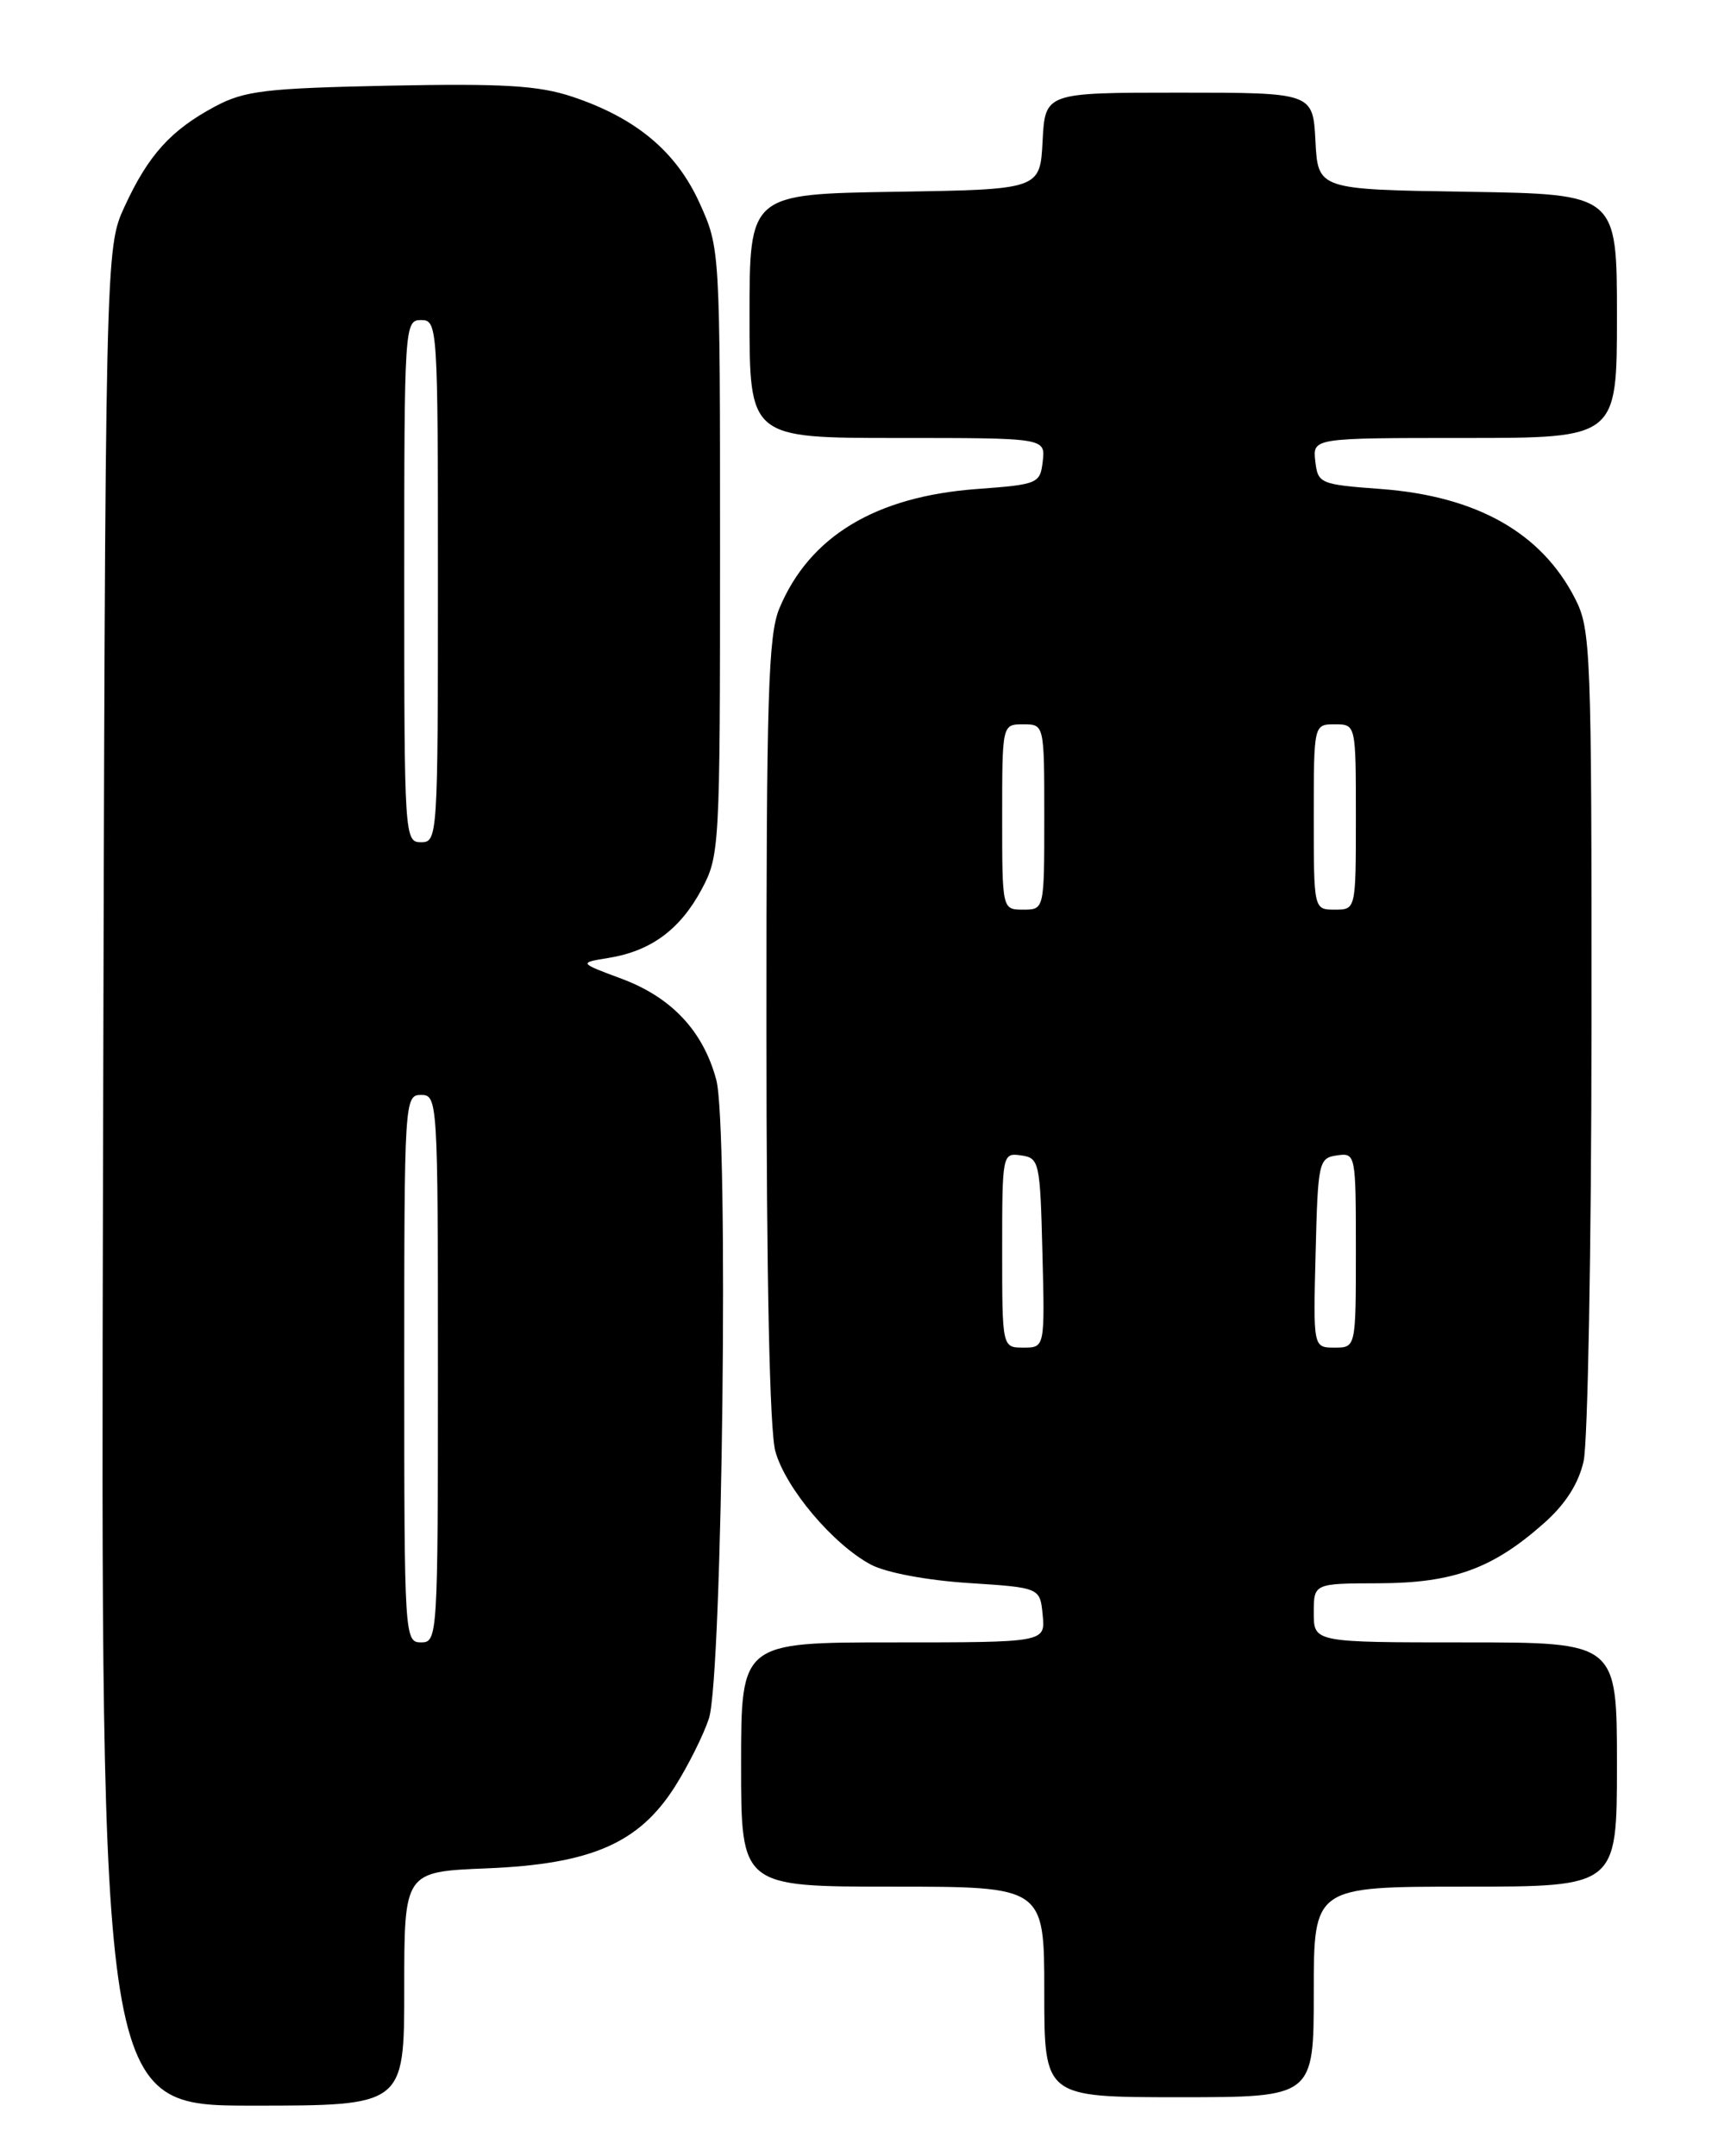 <?xml version="1.0" encoding="UTF-8" standalone="no"?>
<!DOCTYPE svg PUBLIC "-//W3C//DTD SVG 1.1//EN" "http://www.w3.org/Graphics/SVG/1.1/DTD/svg11.dtd" >
<svg xmlns="http://www.w3.org/2000/svg" xmlns:xlink="http://www.w3.org/1999/xlink" version="1.1" viewBox="0 0 204 256">
 <g >
 <path fill="currentColor"
d=" M 48.00 236.12 C 48.00 222.23 48.00 222.23 57.75 221.83 C 70.17 221.33 75.86 218.86 80.13 212.14 C 81.72 209.63 83.54 205.98 84.18 204.03 C 85.79 199.08 86.55 133.74 85.05 128.20 C 83.50 122.42 79.75 118.42 73.82 116.21 C 68.72 114.31 68.72 114.31 72.28 113.73 C 77.29 112.92 80.76 110.36 83.31 105.60 C 85.45 101.60 85.50 100.64 85.50 65.50 C 85.50 29.54 85.50 29.49 83.08 24.13 C 80.30 17.99 75.52 14.00 67.92 11.47 C 63.93 10.15 59.76 9.90 46.24 10.17 C 31.43 10.48 29.04 10.77 25.50 12.66 C 20.28 15.46 17.61 18.41 14.80 24.51 C 12.50 29.50 12.50 29.50 12.23 139.75 C 11.96 250.00 11.96 250.00 29.98 250.00 C 48.00 250.00 48.00 250.00 48.00 236.12 Z  M 156.00 236.50 C 156.00 224.00 156.00 224.00 174.00 224.00 C 192.00 224.00 192.00 224.00 192.00 209.50 C 192.00 195.00 192.00 195.00 174.00 195.00 C 156.00 195.00 156.00 195.00 156.00 191.50 C 156.00 188.00 156.00 188.00 163.75 187.98 C 172.55 187.95 177.24 186.25 183.31 180.87 C 185.87 178.61 187.43 176.18 188.04 173.50 C 188.54 171.30 188.96 148.22 188.98 122.21 C 189.00 77.22 188.90 74.73 187.04 71.09 C 183.05 63.26 175.37 58.92 164.00 58.06 C 156.72 57.52 156.49 57.42 156.18 54.75 C 155.87 52.00 155.87 52.00 173.93 52.00 C 192.00 52.00 192.00 52.00 192.00 37.52 C 192.00 23.05 192.00 23.05 174.25 22.77 C 156.50 22.50 156.50 22.50 156.20 16.75 C 155.90 11.00 155.90 11.00 140.00 11.00 C 124.10 11.00 124.10 11.00 123.80 16.75 C 123.50 22.50 123.50 22.50 106.25 22.77 C 89.00 23.05 89.00 23.05 89.00 37.52 C 89.00 52.00 89.00 52.00 106.57 52.00 C 124.13 52.00 124.13 52.00 123.82 54.75 C 123.51 57.42 123.28 57.52 116.00 58.06 C 103.95 58.95 96.12 63.68 92.55 72.22 C 91.22 75.40 91.00 82.63 91.01 122.22 C 91.01 151.76 91.39 169.88 92.07 172.32 C 93.29 176.70 98.92 183.37 103.42 185.77 C 105.22 186.72 110.05 187.63 115.00 187.95 C 123.50 188.50 123.50 188.50 123.81 191.75 C 124.13 195.00 124.13 195.00 106.06 195.00 C 88.00 195.00 88.00 195.00 88.00 209.50 C 88.00 224.00 88.00 224.00 106.00 224.00 C 124.00 224.00 124.00 224.00 124.00 236.50 C 124.00 249.00 124.00 249.00 140.00 249.00 C 156.00 249.00 156.00 249.00 156.00 236.50 Z  M 48.00 162.50 C 48.00 130.67 48.04 130.00 50.00 130.00 C 51.96 130.00 52.00 130.67 52.00 162.50 C 52.00 194.33 51.96 195.00 50.00 195.00 C 48.04 195.00 48.00 194.33 48.00 162.50 Z  M 48.00 69.00 C 48.00 38.67 48.04 38.00 50.00 38.00 C 51.96 38.00 52.00 38.67 52.00 69.00 C 52.00 99.33 51.96 100.00 50.00 100.00 C 48.04 100.00 48.00 99.33 48.00 69.00 Z  M 119.00 148.43 C 119.00 137.00 119.03 136.86 121.25 137.18 C 123.41 137.49 123.51 137.94 123.78 148.75 C 124.07 160.00 124.07 160.00 121.53 160.00 C 119.00 160.00 119.00 160.00 119.00 148.43 Z  M 156.22 148.75 C 156.49 137.94 156.59 137.49 158.75 137.18 C 160.97 136.86 161.00 137.00 161.00 148.43 C 161.00 160.00 161.00 160.00 158.47 160.00 C 155.93 160.00 155.93 160.00 156.22 148.75 Z  M 119.00 97.00 C 119.00 86.00 119.00 86.00 121.50 86.00 C 124.00 86.00 124.00 86.00 124.00 97.00 C 124.00 108.00 124.00 108.00 121.50 108.00 C 119.00 108.00 119.00 108.00 119.00 97.00 Z  M 156.00 97.00 C 156.00 86.00 156.00 86.00 158.50 86.00 C 161.00 86.00 161.00 86.00 161.00 97.00 C 161.00 108.00 161.00 108.00 158.50 108.00 C 156.00 108.00 156.00 108.00 156.00 97.00 Z "/>
</g>
</svg>